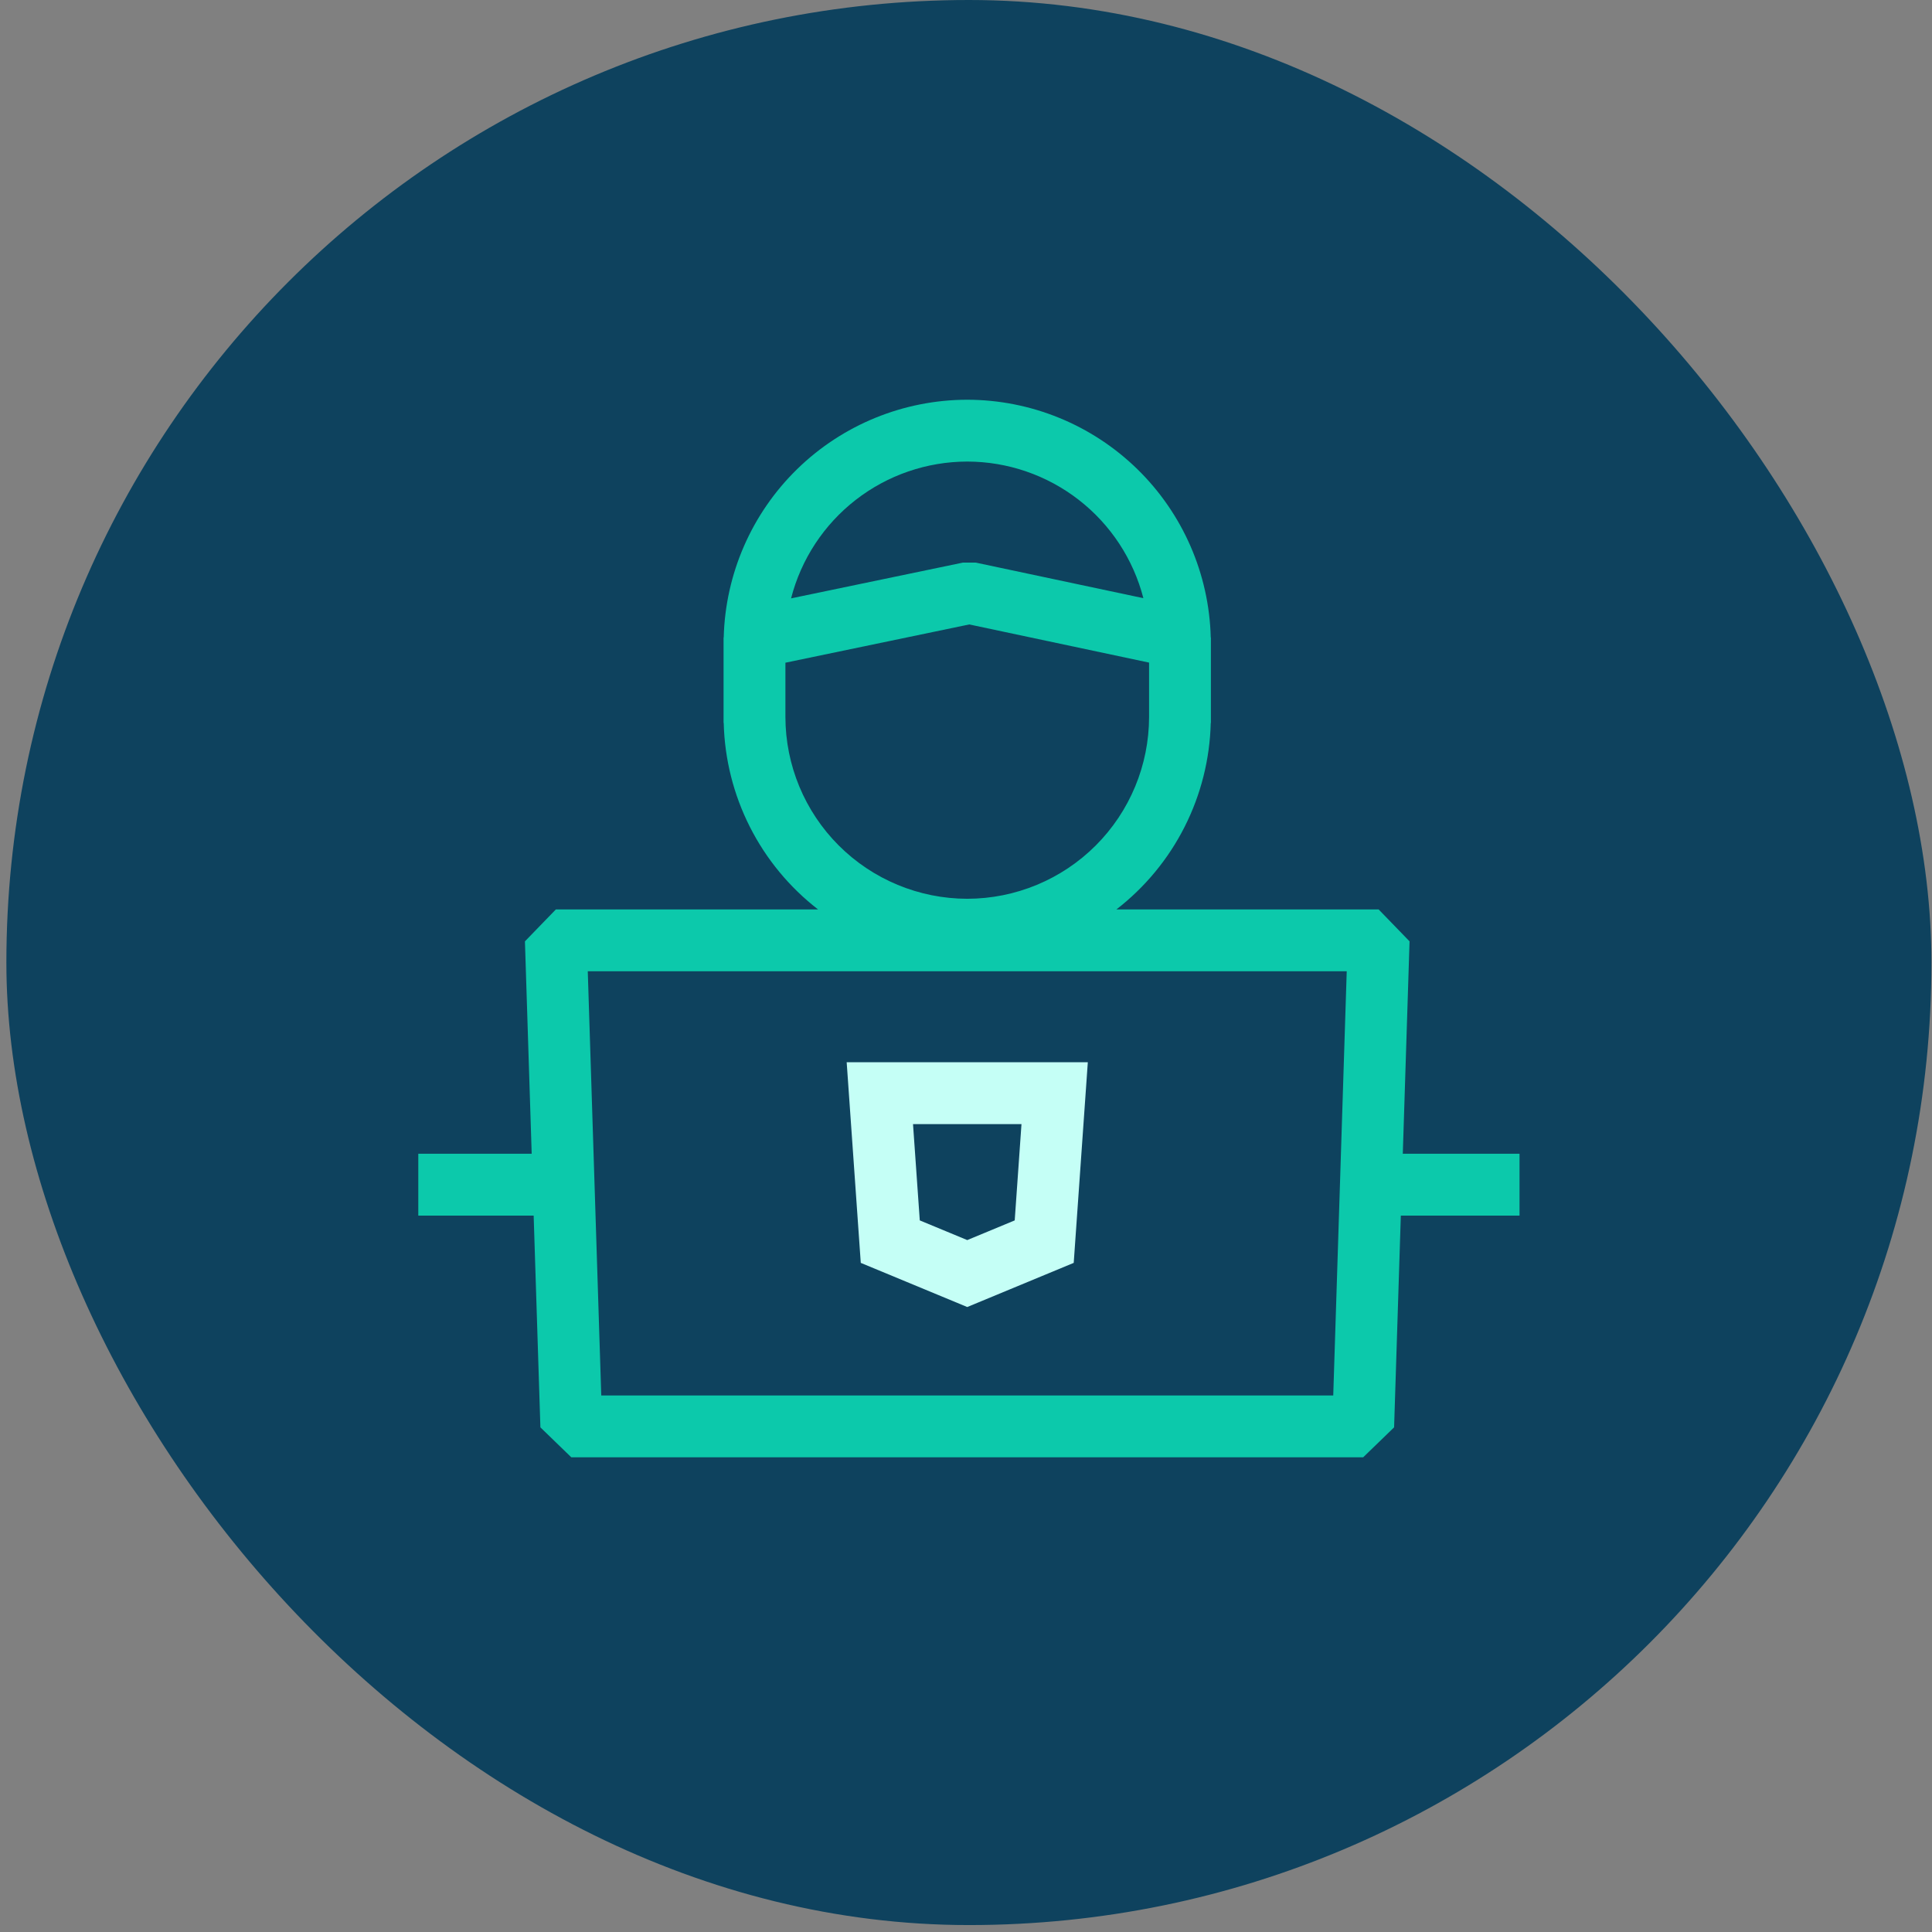 <svg xmlns="http://www.w3.org/2000/svg" width="213" height="213" fill="none" viewBox="0 0 213 213"><rect x="0" y="0" width="213" height="213" fill="#808080" stroke="none"/><rect width="212.235" height="212.235" x=".703" fill="#0E425E" rx="106.118"/><path fill="#0CC9AB" d="M154.656 127.2L155.401 103.782L151.993 100.264H123.08C126.232 97.826 128.801 94.716 130.601 91.16C132.4 87.604 133.385 83.692 133.483 79.708L133.5 79.687V70.291L133.483 70.27C133.303 63.266 130.397 56.609 125.383 51.716C120.369 46.822 113.643 44.079 106.636 44.07C99.63 44.079 92.904 46.822 87.889 51.715C82.875 56.609 79.969 63.266 79.789 70.27L79.772 70.291V79.687L79.789 79.708C79.887 83.692 80.872 87.604 82.672 91.16C84.471 94.716 87.04 97.826 90.192 100.265H61.28L57.873 103.782L58.618 127.2H46.117V134.018H58.835L59.578 157.364L62.984 160.664H150.288L153.697 157.364L154.439 134.018H167.525V127.2L154.656 127.2ZM106.638 50.886C111.086 50.892 115.406 52.374 118.92 55.1C122.435 57.826 124.945 61.642 126.056 65.948L107.576 62.026L106.174 62.023L87.214 65.969C88.323 61.657 90.832 57.837 94.348 55.107C97.864 52.377 102.187 50.892 106.638 50.886ZM86.591 79.043V73.062L106.861 68.844L126.684 73.051V79.043C126.678 84.358 124.564 89.453 120.806 93.211C117.048 96.969 111.953 99.083 106.638 99.089C101.323 99.083 96.228 96.969 92.469 93.211C88.711 89.453 86.597 84.358 86.591 79.043ZM146.988 153.847H66.288L64.801 107.081H148.475L146.988 153.847Z"/><path fill="#C5FFF6" d="M119.93 117.113H93.345L94.899 139.23L106.638 144.097L118.376 139.23L119.93 117.113ZM106.638 136.717L101.404 134.547L100.658 123.93H112.617L111.871 134.547L106.638 136.717Z"/></svg>